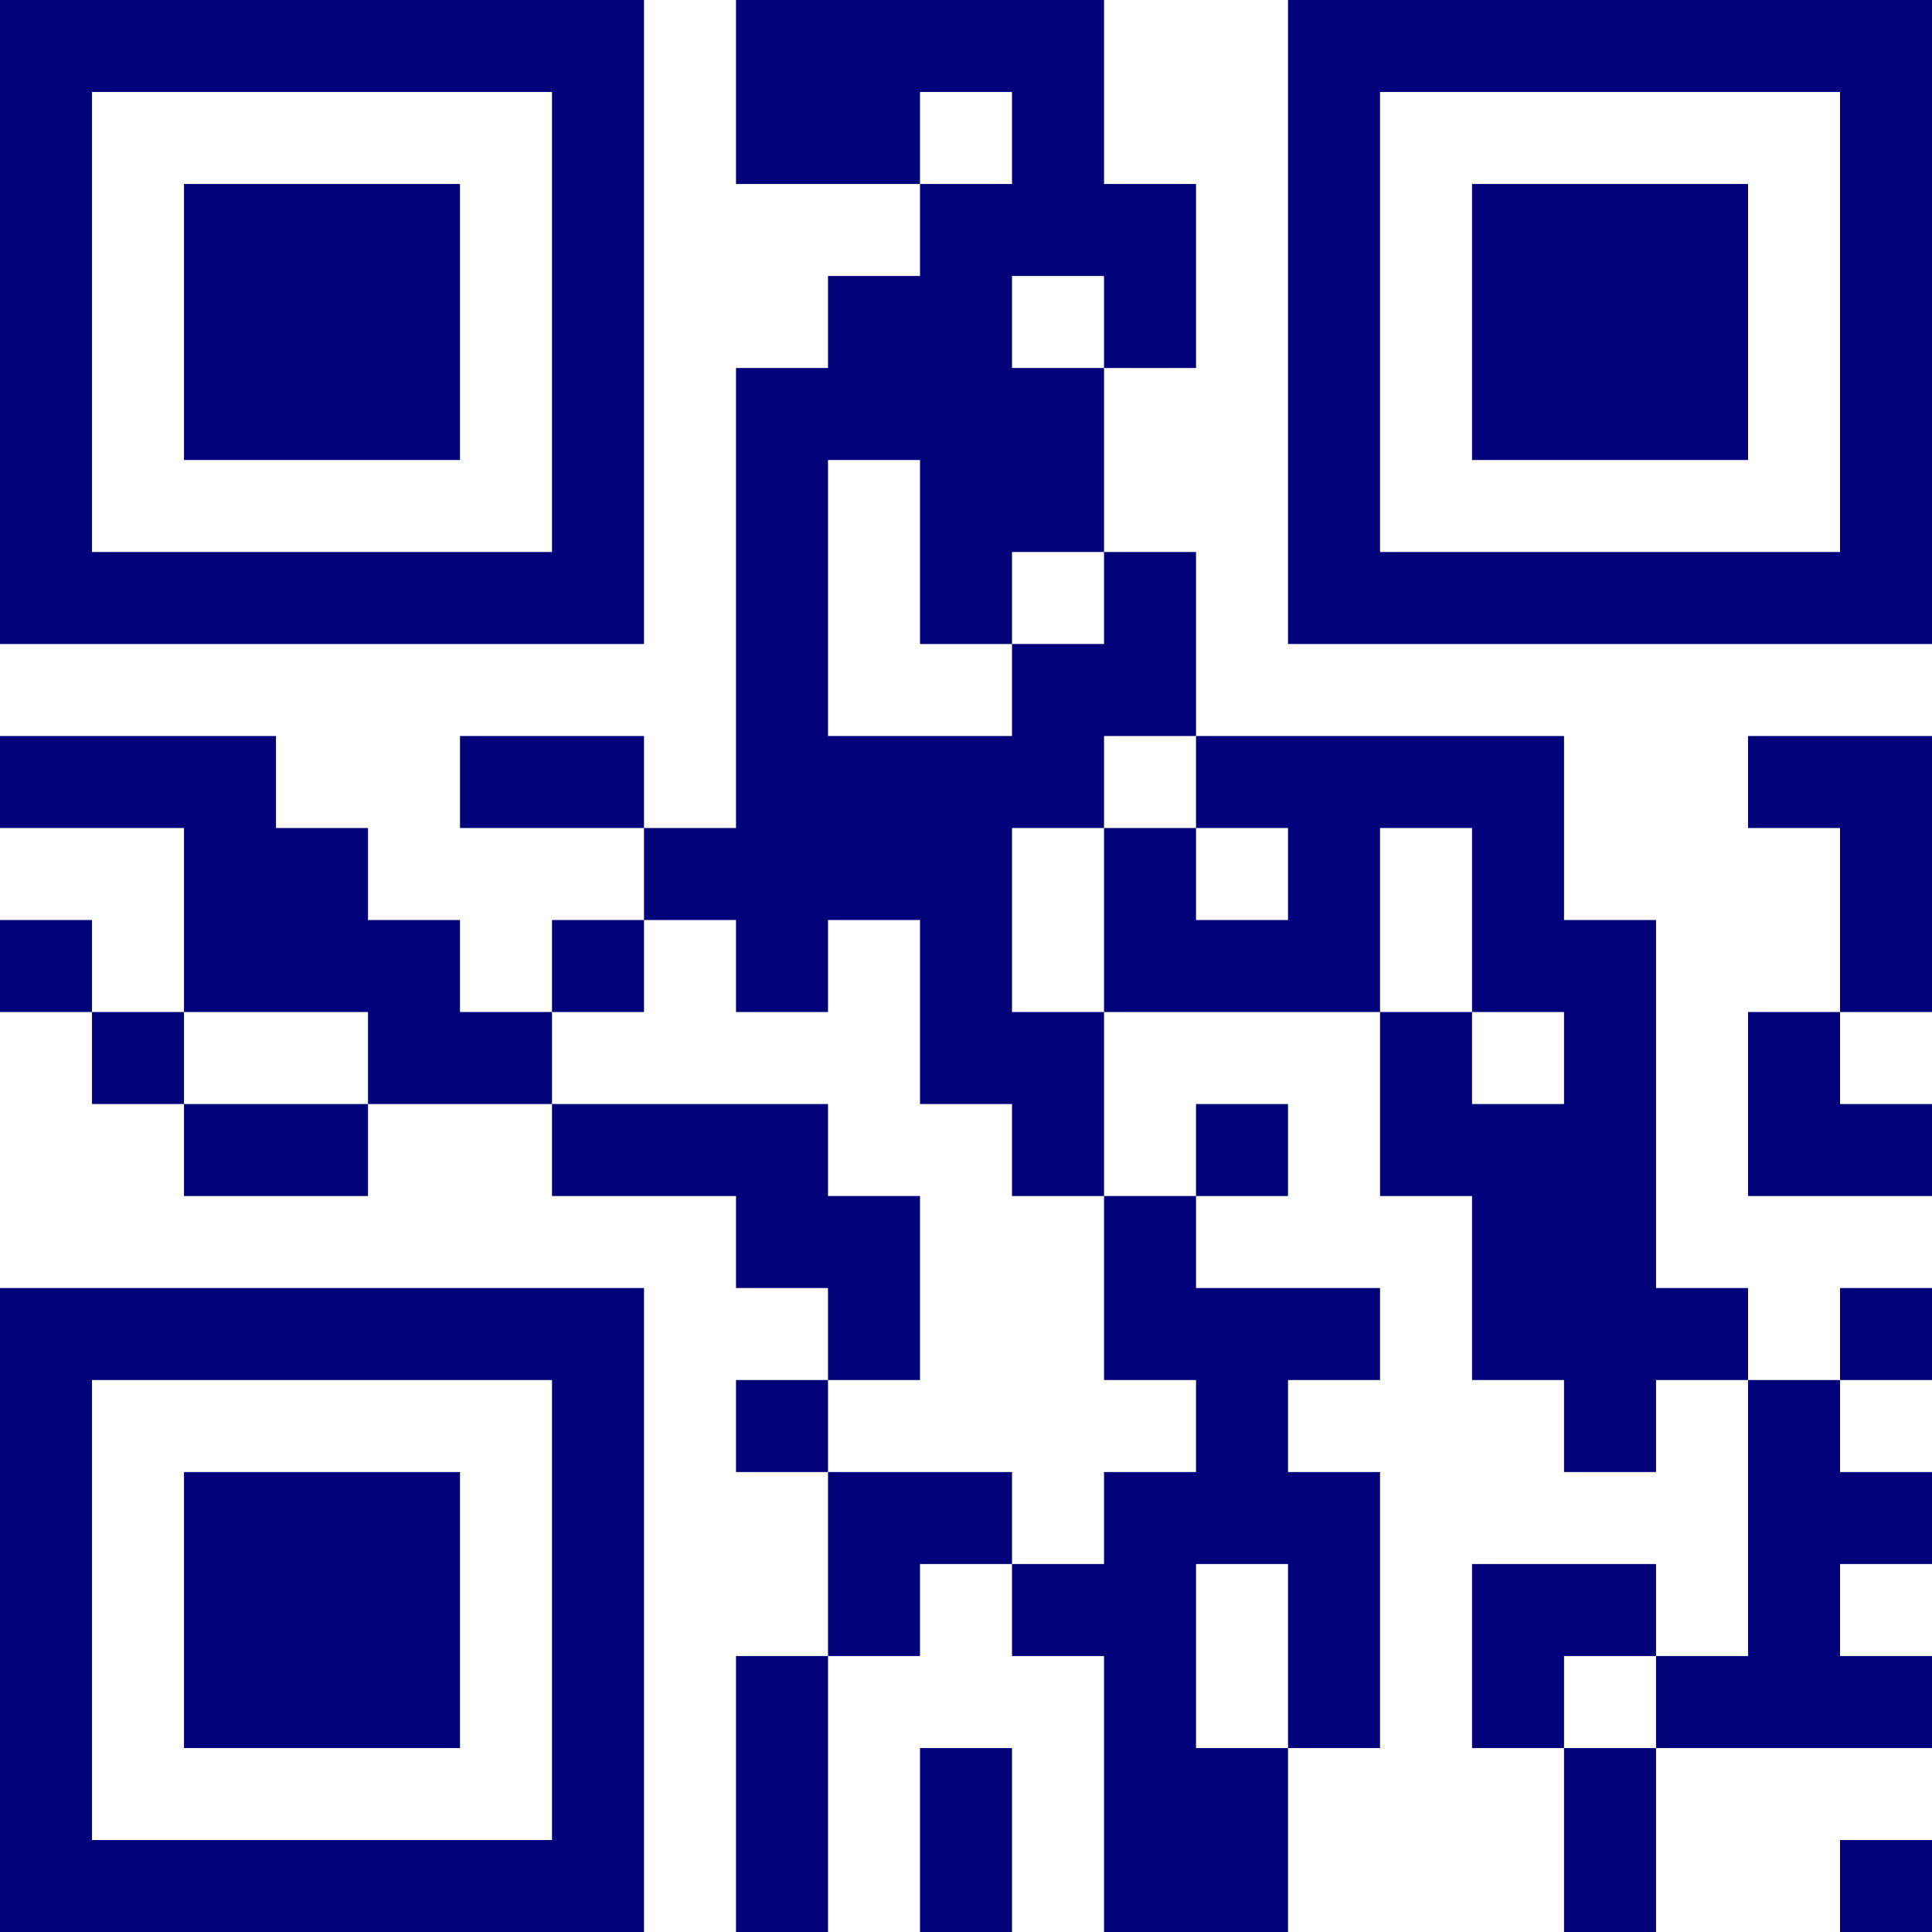 <?xml version="1.0" encoding="UTF-8"?>
<svg xmlns="http://www.w3.org/2000/svg" version="1.1" width="200" height="200" viewBox="0 0 200 200"><g transform="scale(9.524)"><g transform="translate(0,0)"><path fill-rule="evenodd" d="M8 0L8 2L10 2L10 3L9 3L9 4L8 4L8 9L7 9L7 8L5 8L5 9L7 9L7 10L6 10L6 11L5 11L5 10L4 10L4 9L3 9L3 8L0 8L0 9L2 9L2 11L1 11L1 10L0 10L0 11L1 11L1 12L2 12L2 13L4 13L4 12L6 12L6 13L8 13L8 14L9 14L9 15L8 15L8 16L9 16L9 18L8 18L8 21L9 21L9 18L10 18L10 17L11 17L11 18L12 18L12 21L14 21L14 19L15 19L15 16L14 16L14 15L15 15L15 14L13 14L13 13L14 13L14 12L13 12L13 13L12 13L12 11L15 11L15 13L16 13L16 15L17 15L17 16L18 16L18 15L19 15L19 18L18 18L18 17L16 17L16 19L17 19L17 21L18 21L18 19L21 19L21 18L20 18L20 17L21 17L21 16L20 16L20 15L21 15L21 14L20 14L20 15L19 15L19 14L18 14L18 10L17 10L17 8L13 8L13 6L12 6L12 4L13 4L13 2L12 2L12 0ZM10 1L10 2L11 2L11 1ZM11 3L11 4L12 4L12 3ZM9 5L9 8L11 8L11 7L12 7L12 6L11 6L11 7L10 7L10 5ZM12 8L12 9L11 9L11 11L12 11L12 9L13 9L13 10L14 10L14 9L13 9L13 8ZM19 8L19 9L20 9L20 11L19 11L19 13L21 13L21 12L20 12L20 11L21 11L21 8ZM15 9L15 11L16 11L16 12L17 12L17 11L16 11L16 9ZM7 10L7 11L6 11L6 12L9 12L9 13L10 13L10 15L9 15L9 16L11 16L11 17L12 17L12 16L13 16L13 15L12 15L12 13L11 13L11 12L10 12L10 10L9 10L9 11L8 11L8 10ZM2 11L2 12L4 12L4 11ZM13 17L13 19L14 19L14 17ZM17 18L17 19L18 19L18 18ZM10 19L10 21L11 21L11 19ZM20 20L20 21L21 21L21 20ZM0 0L0 7L7 7L7 0ZM1 1L1 6L6 6L6 1ZM2 2L2 5L5 5L5 2ZM14 0L14 7L21 7L21 0ZM15 1L15 6L20 6L20 1ZM16 2L16 5L19 5L19 2ZM0 14L0 21L7 21L7 14ZM1 15L1 20L6 20L6 15ZM2 16L2 19L5 19L5 16Z" fill="#01017a"/></g></g></svg>
